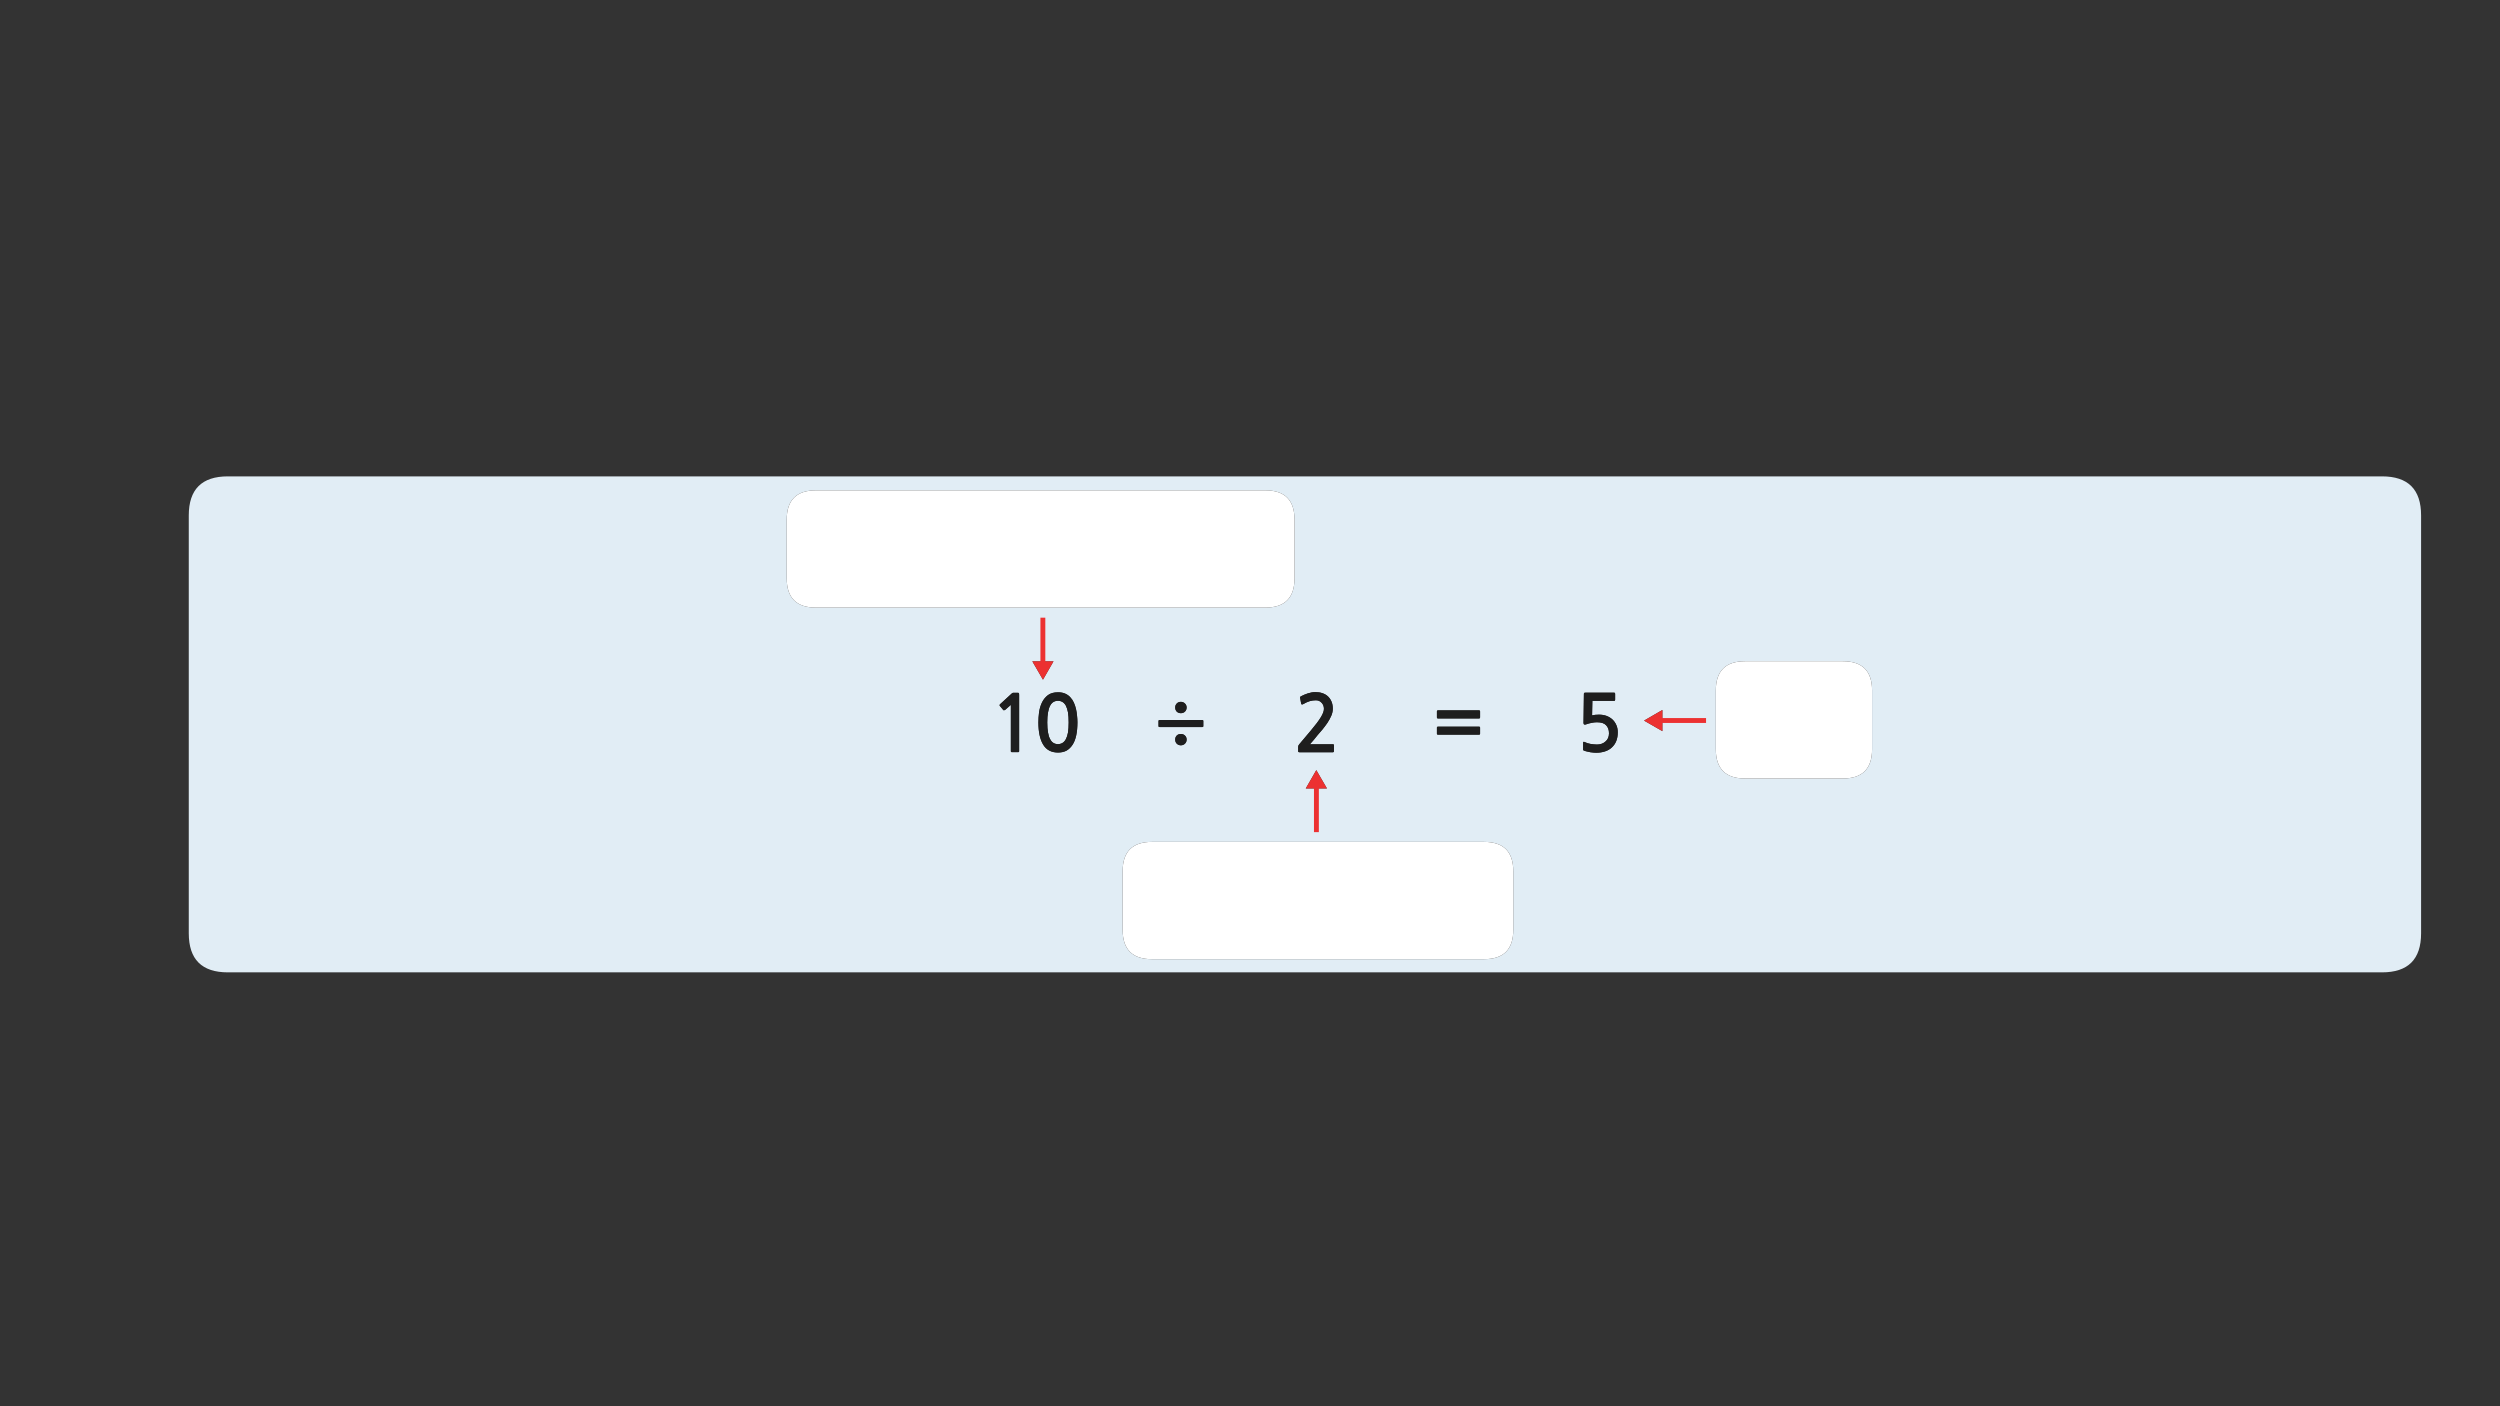 
<svg xmlns="http://www.w3.org/2000/svg" version="1.1" xmlns:xlink="http://www.w3.org/1999/xlink" preserveAspectRatio="none" x="0px" y="0px" width="1280px" height="720px" viewBox="0 0 1280 720">
<rect x="0" y="0" width="1280" height="720" fill="#333333" stroke="none"/>
<defs>
<g id="Layer4_0_FILL">
<path fill="#E1EDF5" stroke="none" d="
M 1239.6 263.9
Q 1239.6 243.9 1219.6 243.9
L 116.65 243.9
Q 96.65 243.9 96.65 263.9
L 96.65 477.85
Q 96.65 497.85 116.65 497.85
L 1219.6 497.85
Q 1239.6 497.85 1239.6 477.85
L 1239.6 263.9
M 662.8 266.05
L 662.8 296.1
Q 662.8 311.1 647.8 311.1
L 417.8 311.1
Q 402.8 311.1 402.8 296.1
L 402.8 266.05
Q 402.8 251.05 417.8 251.05
L 647.8 251.05
Q 662.8 251.05 662.8 266.05
M 669.65 355
Q 671.65 354.35 673.5 354.35 675.45 354.35 677.05 354.9 678.7 355.45 679.85 356.5 681 357.55 681.7 359.15 682.4 360.75 682.4 362.85 682.4 364.65 681.6 366.5 680.8 368.35 679.6 370.15 678.4 371.9 677.05 373.55 675.65 375.15 674.55 376.45 673.7 377.55 672.7 378.75 671.7 379.9 670.7 381.05
L 682.45 381.05
Q 683 381.05 683 381.65
L 683 384.45
Q 683 385.15 682.45 385.15
L 665.4 385.15
Q 664.65 385.15 664.65 384.65
L 664.65 382.35
Q 664.65 382.05 664.8 381.7 665 381.4 665.2 381.1
L 671.3 373.85
Q 674.65 369.9 676.25 367.25 677.85 364.65 677.85 362.95 677.85 361.05 676.65 359.8 675.5 358.55 673.75 358.55 672.1 358.55 670.55 359 669.05 359.45 667.25 360.5 666.9 360.7 666.6 360.7 666.3 360.65 666.2 360.3
L 665.65 357.25
Q 665.55 357.05 665.65 356.9 665.8 356.65 666.2 356.45 667.7 355.65 669.65 355
M 757.65 367.7
Q 757.5 367.85 757.3 367.85
L 736.2 367.85
Q 736 367.85 735.85 367.7 735.7 367.55 735.7 367.35
L 735.7 364.2
Q 735.7 364 735.85 363.85 736 363.7 736.2 363.7
L 757.3 363.7
Q 757.5 363.7 757.65 363.85 757.8 364 757.8 364.2
L 757.8 367.35
Q 757.8 367.55 757.65 367.7
M 735.85 372.15
Q 736 372.05 736.2 372.05
L 757.3 372.05
Q 757.5 372.05 757.65 372.15 757.8 372.3 757.8 372.5
L 757.8 375.65
Q 757.8 375.9 757.65 376 757.5 376.15 757.3 376.15
L 736.2 376.15
Q 736 376.15 735.85 376 735.7 375.9 735.7 375.65
L 735.7 372.5
Q 735.7 372.3 735.85 372.15
M 826.85 358.65
Q 826.7 358.85 826.45 358.85
L 815.3 358.85 815.15 366.25
Q 816.75 365.9 818.7 365.9 820.7 365.9 822.45 366.5 824.2 367.15 825.5 368.3 826.8 369.5 827.55 371.2 828.3 372.85 828.3 374.95 828.3 380 825.15 382.8 823.75 384.1 821.65 384.75 819.6 385.4 817.3 385.4 816.9 385.4 816.05 385.35 815.25 385.25 814.3 385.15 813.35 385 812.45 384.75 811.5 384.55 810.85 384.25 810.6 384.05 810.55 383.95 810.55 383.8 810.55 383.5
L 810.55 380.25
Q 810.55 379.55 811.4 379.95 811.95 380.25 812.75 380.5 813.55 380.7 814.4 380.9 815.25 381.05 816.05 381.1 816.9 381.2 817.6 381.2 820.3 381.2 822 379.65 823.8 378.15 823.8 375.45 823.8 372.85 822.35 371.35 820.95 369.8 817.65 369.8 816.35 369.8 814.95 370.1 813.55 370.35 812.3 370.8 810.75 371.45 810.75 370.1
L 810.95 355.35
Q 810.95 354.9 811.1 354.8 811.2 354.65 811.8 354.65
L 826.45 354.65
Q 826.7 354.65 826.85 354.85 826.95 355 826.95 355.2
L 826.95 358.25
Q 826.95 358.5 826.85 358.65
M 878.5 383.6
L 878.5 353.55
Q 878.5 338.55 893.5 338.55
L 943.5 338.55
Q 958.5 338.55 958.5 353.55
L 958.5 383.6
Q 958.5 398.6 943.5 398.6
L 893.5 398.6
Q 878.5 398.6 878.5 383.6
M 774.8 446.05
L 774.8 476.1
Q 774.8 491.1 759.8 491.1
L 589.8 491.1
Q 574.8 491.1 574.8 476.1
L 574.8 446.05
Q 574.8 431.05 589.8 431.05
L 759.8 431.05
Q 774.8 431.05 774.8 446.05
M 593.15 369.2
Q 593.15 368.65 593.75 368.65
L 615.6 368.65
Q 616.1 368.65 616.1 369.2
L 616.1 371.75
Q 616.1 372.25 615.6 372.25
L 593.75 372.25
Q 593.15 372.25 593.15 371.75
L 593.15 369.2
M 604.6 359.35
Q 605.85 359.35 606.7 360.2 607.55 361 607.55 362.25 607.55 363.5 606.7 364.35 605.85 365.15 604.6 365.15 603.35 365.15 602.5 364.35 601.7 363.5 601.7 362.25 601.7 361 602.5 360.2 603.3 359.35 604.6 359.35
M 602.5 376.6
Q 603.3 375.8 604.6 375.8 605.85 375.8 606.7 376.6 607.55 377.4 607.55 378.65 607.55 379.95 606.7 380.75 605.85 381.6 604.6 381.6 603.35 381.6 602.5 380.75 601.7 379.95 601.7 378.65 601.7 377.4 602.5 376.6
M 851.15 363.5
L 851.15 368.9 873.5 368.9 851.15 368.9 851.15 374.35 841.75 368.95 851.15 363.5
M 679.4 403.7
L 674 403.7 674 426.05 674 403.7 668.55 403.7 673.95 394.3 679.4 403.7
M 528.55 338.6
L 533.95 338.6 533.95 316.25 533.95 338.6 539.4 338.6 534 348 528.55 338.6
M 518.4 354.8
Q 518.6 354.7 518.75 354.7
L 520.85 354.7
Q 521.55 354.7 521.65 354.85 521.8 355 521.8 355.8
L 521.8 384.6
Q 521.8 385.1 521.3 385.1
L 518.1 385.1
Q 517.55 385.1 517.55 384.6
L 517.55 360.9 514.6 363.5
Q 514.35 363.65 514.1 363.65 513.85 363.7 513.7 363.55
L 511.9 361.4
Q 511.75 361.25 511.8 361 511.8 360.8 512 360.6
L 518.15 354.95
Q 518.2 354.85 518.4 354.8
M 551.45 366.45
Q 551.65 368.2 551.65 369.85 551.65 373.5 551.05 376.4 550.45 379.3 549.2 381.25 547.95 383.2 546.1 384.3 544.25 385.3 541.7 385.3 536.55 385.3 534.1 381.25 531.65 377.2 531.65 369.85 531.65 367.4 532 364.65 532.4 361.95 533.5 359.65 534.6 357.4 536.55 355.9 538.5 354.45 541.7 354.45 543.75 354.45 545.3 355.1 546.9 355.8 547.95 356.95 549.1 358.15 549.8 359.7 550.5 361.25 550.9 362.95 551.3 364.65 551.45 366.45
M 547.15 369.85
Q 547.15 366.85 546.8 364.7 546.4 362.6 545.7 361.25 544.95 359.95 543.95 359.4 542.9 358.8 541.7 358.8 540.4 358.8 539.4 359.4 538.4 359.95 537.7 361.25 536.95 362.6 536.6 364.7 536.2 366.85 536.2 369.85 536.2 372.95 536.6 375.1 536.95 377.2 537.7 378.5 538.4 379.85 539.4 380.4 540.4 381 541.7 381 542.9 381 543.95 380.4 544.95 379.85 545.7 378.5 546.4 377.2 546.8 375.1 547.15 372.95 547.15 369.85 Z"/>

<path fill="#1E1E1E" stroke="none" d="
M 551.65 369.85
Q 551.65 368.2 551.45 366.45 551.3 364.65 550.9 362.95 550.5 361.25 549.8 359.7 549.1 358.15 547.95 356.95 546.9 355.8 545.3 355.1 543.75 354.45 541.7 354.45 538.5 354.45 536.55 355.9 534.6 357.4 533.5 359.65 532.4 361.95 532 364.65 531.65 367.4 531.65 369.85 531.65 377.2 534.1 381.25 536.55 385.3 541.7 385.3 544.25 385.3 546.1 384.3 547.95 383.2 549.2 381.25 550.45 379.3 551.05 376.4 551.65 373.5 551.65 369.85
M 546.8 364.7
Q 547.15 366.85 547.15 369.85 547.15 372.95 546.8 375.1 546.4 377.2 545.7 378.5 544.95 379.85 543.95 380.4 542.9 381 541.7 381 540.4 381 539.4 380.4 538.4 379.85 537.7 378.5 536.95 377.2 536.6 375.1 536.2 372.95 536.2 369.85 536.2 366.85 536.6 364.7 536.95 362.6 537.7 361.25 538.4 359.95 539.4 359.4 540.4 358.8 541.7 358.8 542.9 358.8 543.95 359.4 544.95 359.95 545.7 361.25 546.4 362.6 546.8 364.7
M 518.75 354.7
Q 518.6 354.7 518.4 354.8 518.2 354.85 518.15 354.95
L 512 360.6
Q 511.8 360.8 511.8 361 511.75 361.25 511.9 361.4
L 513.7 363.55
Q 513.85 363.7 514.1 363.65 514.35 363.65 514.6 363.5
L 517.55 360.9 517.55 384.6
Q 517.55 385.1 518.1 385.1
L 521.3 385.1
Q 521.8 385.1 521.8 384.6
L 521.8 355.8
Q 521.8 355 521.65 354.85 521.55 354.7 520.85 354.7
L 518.75 354.7
M 604.6 375.8
Q 603.3 375.8 602.5 376.6 601.7 377.4 601.7 378.65 601.7 379.95 602.5 380.75 603.35 381.6 604.6 381.6 605.85 381.6 606.7 380.75 607.55 379.95 607.55 378.65 607.55 377.4 606.7 376.6 605.85 375.8 604.6 375.8
M 606.7 360.2
Q 605.85 359.35 604.6 359.35 603.3 359.35 602.5 360.2 601.7 361 601.7 362.25 601.7 363.5 602.5 364.35 603.35 365.15 604.6 365.15 605.85 365.15 606.7 364.35 607.55 363.5 607.55 362.25 607.55 361 606.7 360.2
M 593.75 368.65
Q 593.15 368.65 593.15 369.2
L 593.15 371.75
Q 593.15 372.25 593.75 372.25
L 615.6 372.25
Q 616.1 372.25 616.1 371.75
L 616.1 369.2
Q 616.1 368.65 615.6 368.65
L 593.75 368.65
M 826.45 358.85
Q 826.7 358.85 826.85 358.65 826.95 358.5 826.95 358.25
L 826.95 355.2
Q 826.95 355 826.85 354.85 826.7 354.65 826.45 354.65
L 811.8 354.65
Q 811.2 354.65 811.1 354.8 810.95 354.9 810.95 355.35
L 810.75 370.1
Q 810.75 371.45 812.3 370.8 813.55 370.35 814.95 370.1 816.35 369.8 817.65 369.8 820.95 369.8 822.35 371.35 823.8 372.85 823.8 375.45 823.8 378.15 822 379.65 820.3 381.2 817.6 381.2 816.9 381.2 816.05 381.1 815.25 381.05 814.4 380.9 813.55 380.7 812.75 380.5 811.95 380.25 811.4 379.95 810.55 379.55 810.55 380.25
L 810.55 383.5
Q 810.55 383.8 810.55 383.95 810.6 384.05 810.85 384.25 811.5 384.55 812.45 384.75 813.35 385 814.3 385.15 815.25 385.25 816.05 385.35 816.9 385.4 817.3 385.4 819.6 385.4 821.65 384.75 823.75 384.1 825.15 382.8 828.3 380 828.3 374.95 828.3 372.85 827.55 371.2 826.8 369.5 825.5 368.3 824.2 367.15 822.45 366.5 820.7 365.9 818.7 365.9 816.75 365.9 815.15 366.25
L 815.3 358.85 826.45 358.85
M 736.2 372.05
Q 736 372.05 735.85 372.15 735.7 372.3 735.7 372.5
L 735.7 375.65
Q 735.7 375.9 735.85 376 736 376.15 736.2 376.15
L 757.3 376.15
Q 757.5 376.15 757.65 376 757.8 375.9 757.8 375.65
L 757.8 372.5
Q 757.8 372.3 757.65 372.15 757.5 372.05 757.3 372.05
L 736.2 372.05
M 757.3 367.85
Q 757.5 367.85 757.65 367.7 757.8 367.55 757.8 367.35
L 757.8 364.2
Q 757.8 364 757.65 363.85 757.5 363.7 757.3 363.7
L 736.2 363.7
Q 736 363.7 735.85 363.85 735.7 364 735.7 364.2
L 735.7 367.35
Q 735.7 367.55 735.85 367.7 736 367.85 736.2 367.85
L 757.3 367.85
M 673.5 354.35
Q 671.65 354.35 669.65 355 667.7 355.65 666.2 356.45 665.8 356.65 665.65 356.9 665.55 357.05 665.65 357.25
L 666.2 360.3
Q 666.3 360.65 666.6 360.7 666.9 360.7 667.25 360.5 669.05 359.45 670.55 359 672.1 358.55 673.75 358.55 675.5 358.55 676.65 359.8 677.85 361.05 677.85 362.95 677.85 364.65 676.25 367.25 674.65 369.9 671.3 373.85
L 665.2 381.1
Q 665 381.4 664.8 381.7 664.65 382.05 664.65 382.35
L 664.65 384.65
Q 664.65 385.15 665.4 385.15
L 682.45 385.15
Q 683 385.15 683 384.45
L 683 381.65
Q 683 381.05 682.45 381.05
L 670.7 381.05
Q 671.7 379.9 672.7 378.75 673.7 377.55 674.55 376.45 675.65 375.15 677.05 373.55 678.4 371.9 679.6 370.15 680.8 368.35 681.6 366.5 682.4 364.65 682.4 362.85 682.4 360.75 681.7 359.15 681 357.55 679.85 356.5 678.7 355.45 677.05 354.9 675.45 354.35 673.5 354.35 Z"/>

<path fill="#EC3131" stroke="none" d="
M 533.95 338.6
L 528.55 338.6 534 348 539.4 338.6 533.95 338.6 533.95 340.5 533.95 338.6
M 674 403.7
L 679.4 403.7 673.95 394.3 668.55 403.7 674 403.7 674 401.8 674 403.7
M 851.15 368.9
L 851.15 363.5 841.75 368.95 851.15 374.35 851.15 368.9 849.25 368.9 851.15 368.9 Z"/>

<path fill="#FFFFFF" stroke="none" d="
M 774.8 476.1
L 774.8 446.05
Q 774.8 431.05 759.8 431.05
L 589.8 431.05
Q 574.8 431.05 574.8 446.05
L 574.8 476.1
Q 574.8 491.1 589.8 491.1
L 759.8 491.1
Q 774.8 491.1 774.8 476.1
M 878.5 353.55
L 878.5 383.6
Q 878.5 398.6 893.5 398.6
L 943.5 398.6
Q 958.5 398.6 958.5 383.6
L 958.5 353.55
Q 958.5 338.55 943.5 338.55
L 893.5 338.55
Q 878.5 338.55 878.5 353.55
M 662.8 296.1
L 662.8 266.05
Q 662.8 251.05 647.8 251.05
L 417.8 251.05
Q 402.8 251.05 402.8 266.05
L 402.8 296.1
Q 402.8 311.1 417.8 311.1
L 647.8 311.1
Q 662.8 311.1 662.8 296.1 Z"/>
</g>

<path id="Layer4_0_1_STROKES" stroke="#EC3131" stroke-width="2.5" stroke-linejoin="miter" stroke-linecap="butt" stroke-miterlimit="3" fill="none" d="
M 873.5 368.9
L 851.15 368.9 849.25 368.9
M 674 426.05
L 674 403.7 674 401.8
M 533.95 316.25
L 533.95 338.6 533.95 340.5"/>
</defs>

<g transform="matrix( 1, 0, 0, 1, 0,0) ">
<use xlink:href="#Layer4_0_FILL"/>

<use xlink:href="#Layer4_0_1_STROKES"/>
</g>
</svg>
